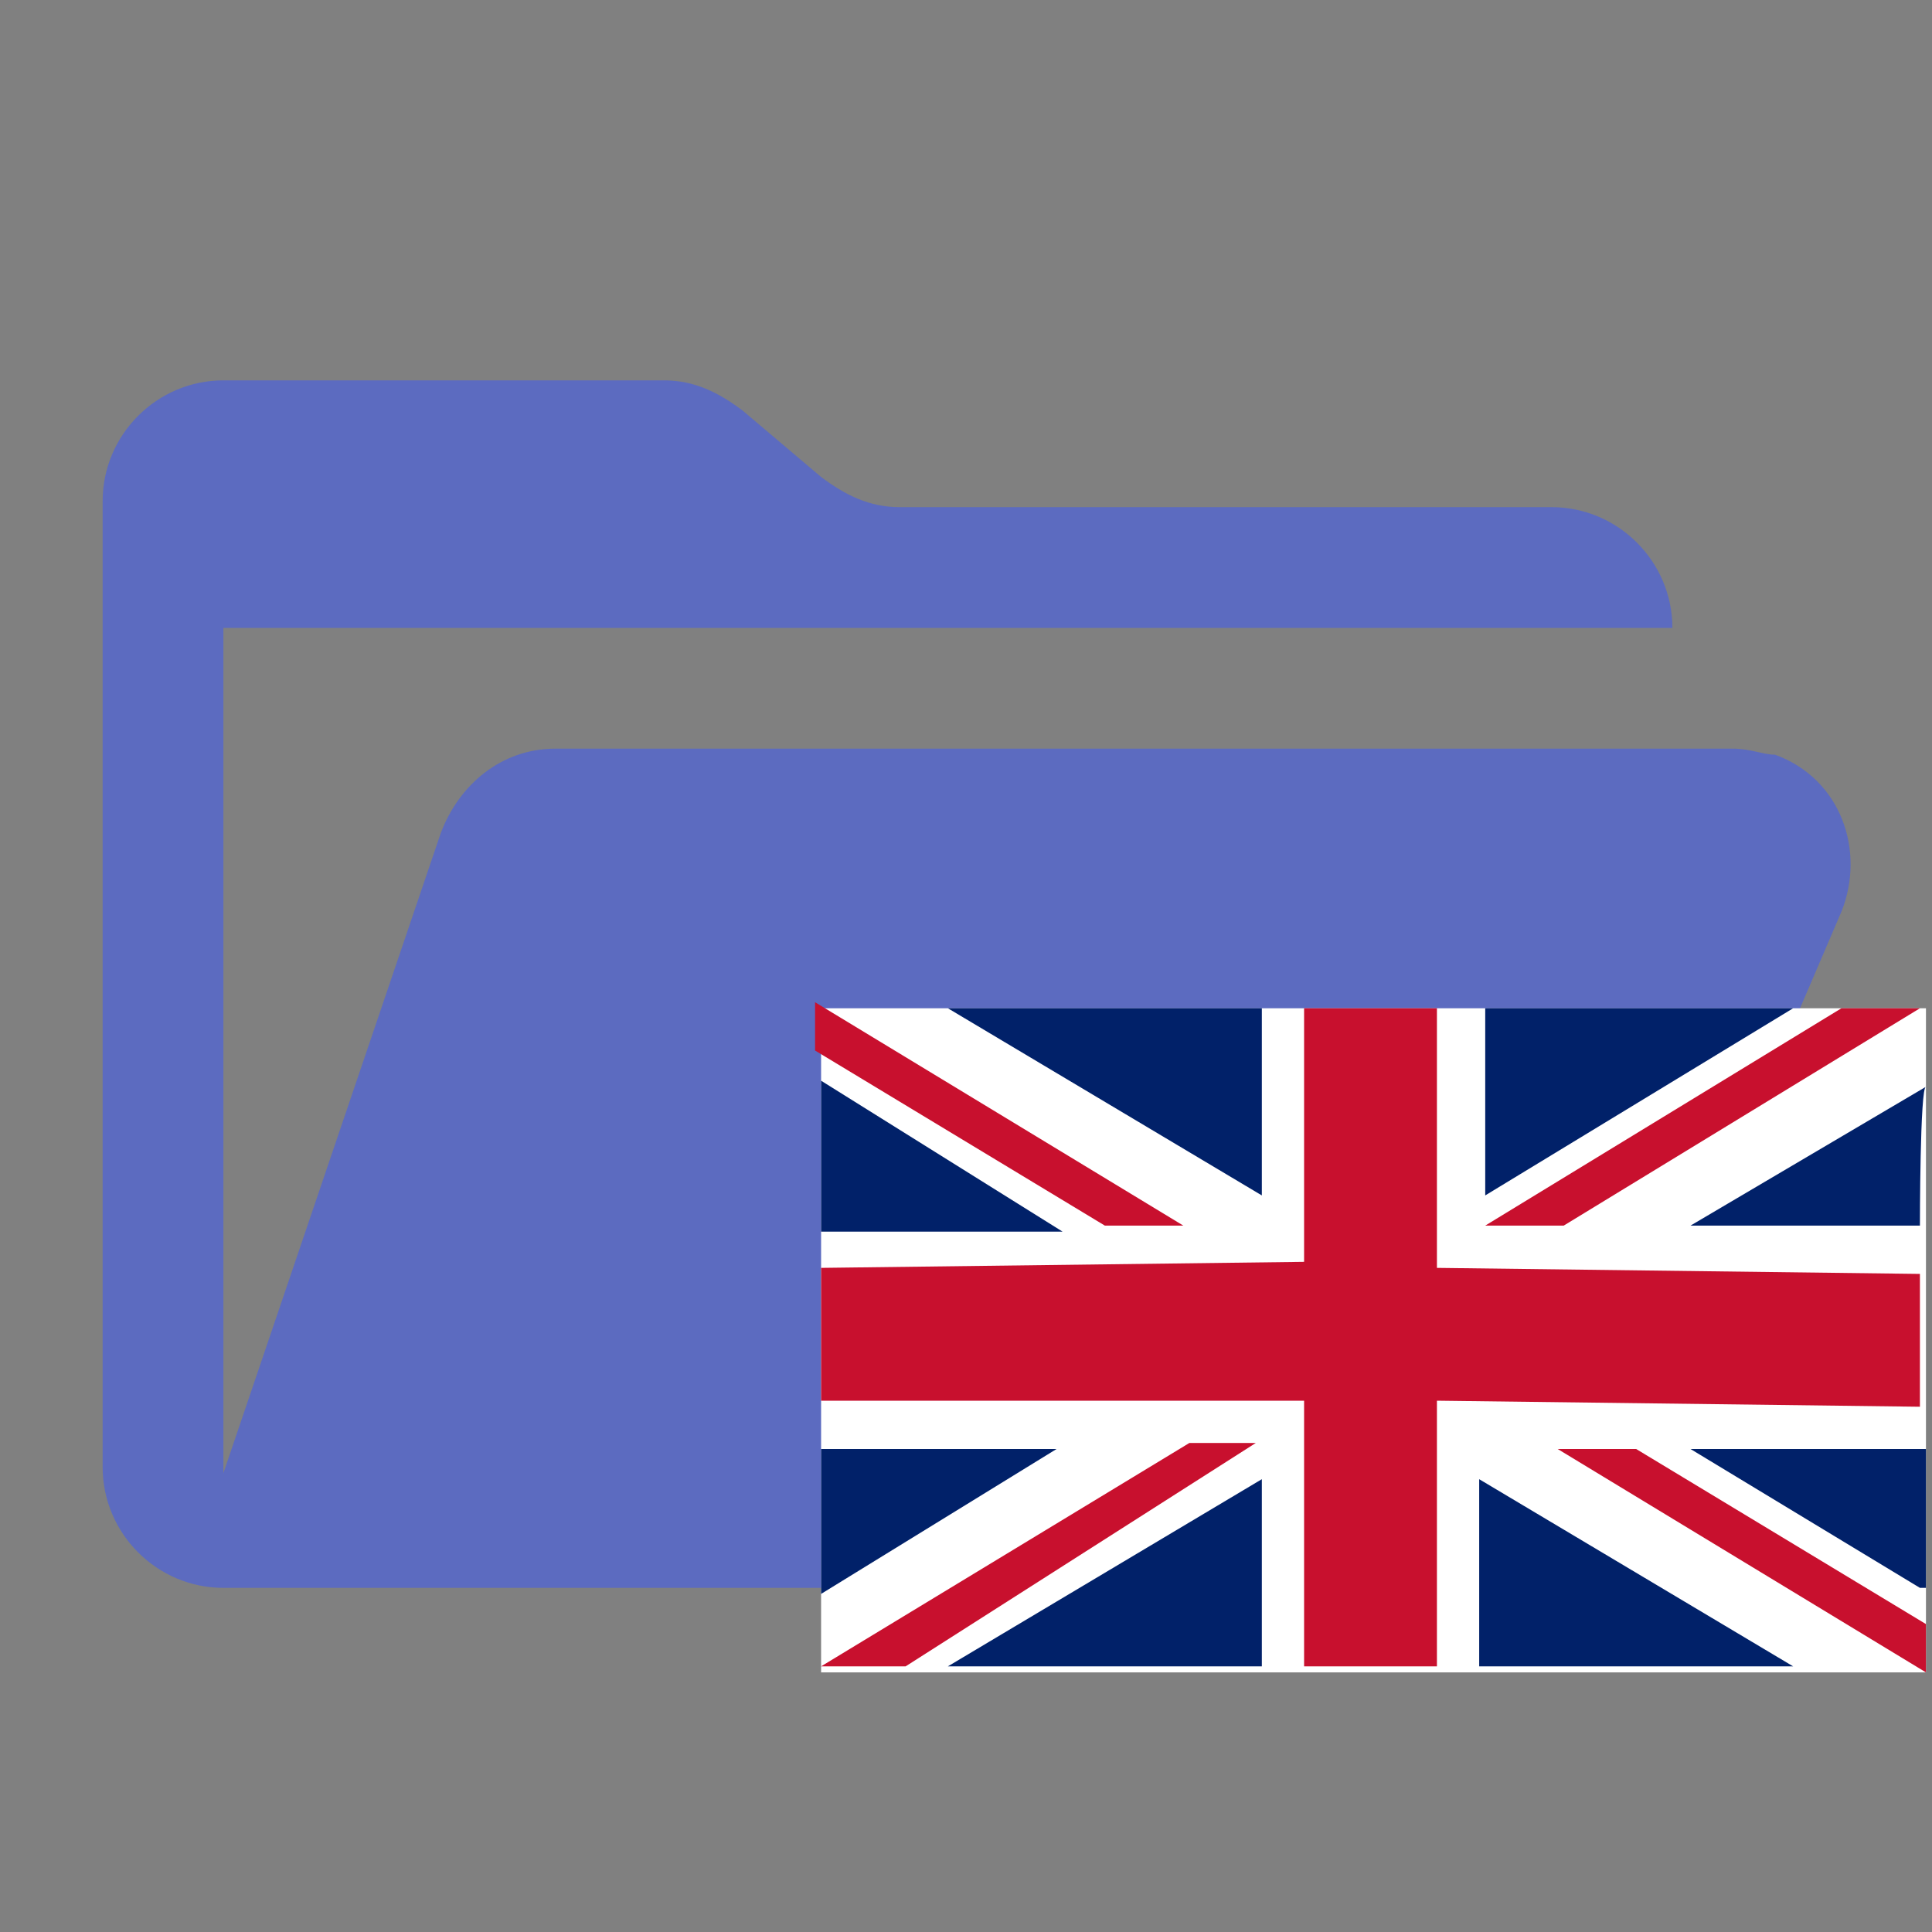 <?xml version="1.0" encoding="utf-8"?><svg xmlns="http://www.w3.org/2000/svg" viewBox="0 0 32 32"><rect x="0" y="0" width="32" height="32" fill="#808080" stroke="none"/><g style="fill:#012169;"><path style="fill:#5C6BC0;" d="M28.7,12.4H9.2c-0.9,0-1.6,0.6-1.9,1.4L3.7,24.4v-14h24c0-1.1-0.9-2-2-2H14.9c-0.5,0-0.9-0.2-1.3-0.5l-1.3-1.1c-0.4-0.3-0.8-0.5-1.3-0.5H3.7c-1.1,0-2,0.9-2,2v16c0,1.1,0.9,2,2,2h22l4.8-11.2c0.4-1,0-2.2-1.1-2.6C29.2,12.5,29,12.4,28.7,12.4z"/><rect x="13.6" y="16.7" style="fill:#FFFFFF;" width="18.3" height="11"/><path style="fill:#C8102E;" d="M21.6,16.7h2.2V21l8,0.1v2.2l-8-0.1v4.4h-2.2v-4.4h-8V21l8-0.1L21.6,16.7z"/><path d="M20.9,16.7v3.1l-5.2-3.1H20.9z"/><path d="M29.7,16.7l-5.1,3.1v-3.1H29.7z"/><path d="M15.7,27.6l5.2-3.1v3.1H15.7z"/><path d="M24.5,27.6v-3.1l5.2,3.1H24.5z"/><path style="fill:#C8102E;" d="M31.8,16.7l-5.9,3.6h-1.3l5.9-3.6H31.8z"/><path style="fill:#C8102E;" d="M13.6,27.6l6.1-3.7h1.1l-5.8,3.7H13.6z"/><path d="M13.6,17.9l4,2.5h-4V17.9z"/><path d="M31.8,20.3H28l3.9-2.3C31.8,18,31.8,20.3,31.8,20.3z"/><path d="M13.6,24h3.9l-3.9,2.4C13.6,26.3,13.6,24,13.6,24z"/><path d="M31.8,26.3L28,24h3.9V26.3z"/><path style="fill:#C8102E;" d="M19.6,20.3h-1.3l-4.8-2.9v-0.8L19.6,20.3z"/><path style="fill:#C8102E;" d="M25.8,24h1.3l4.8,2.9v0.8L25.8,24z"/></g></svg>